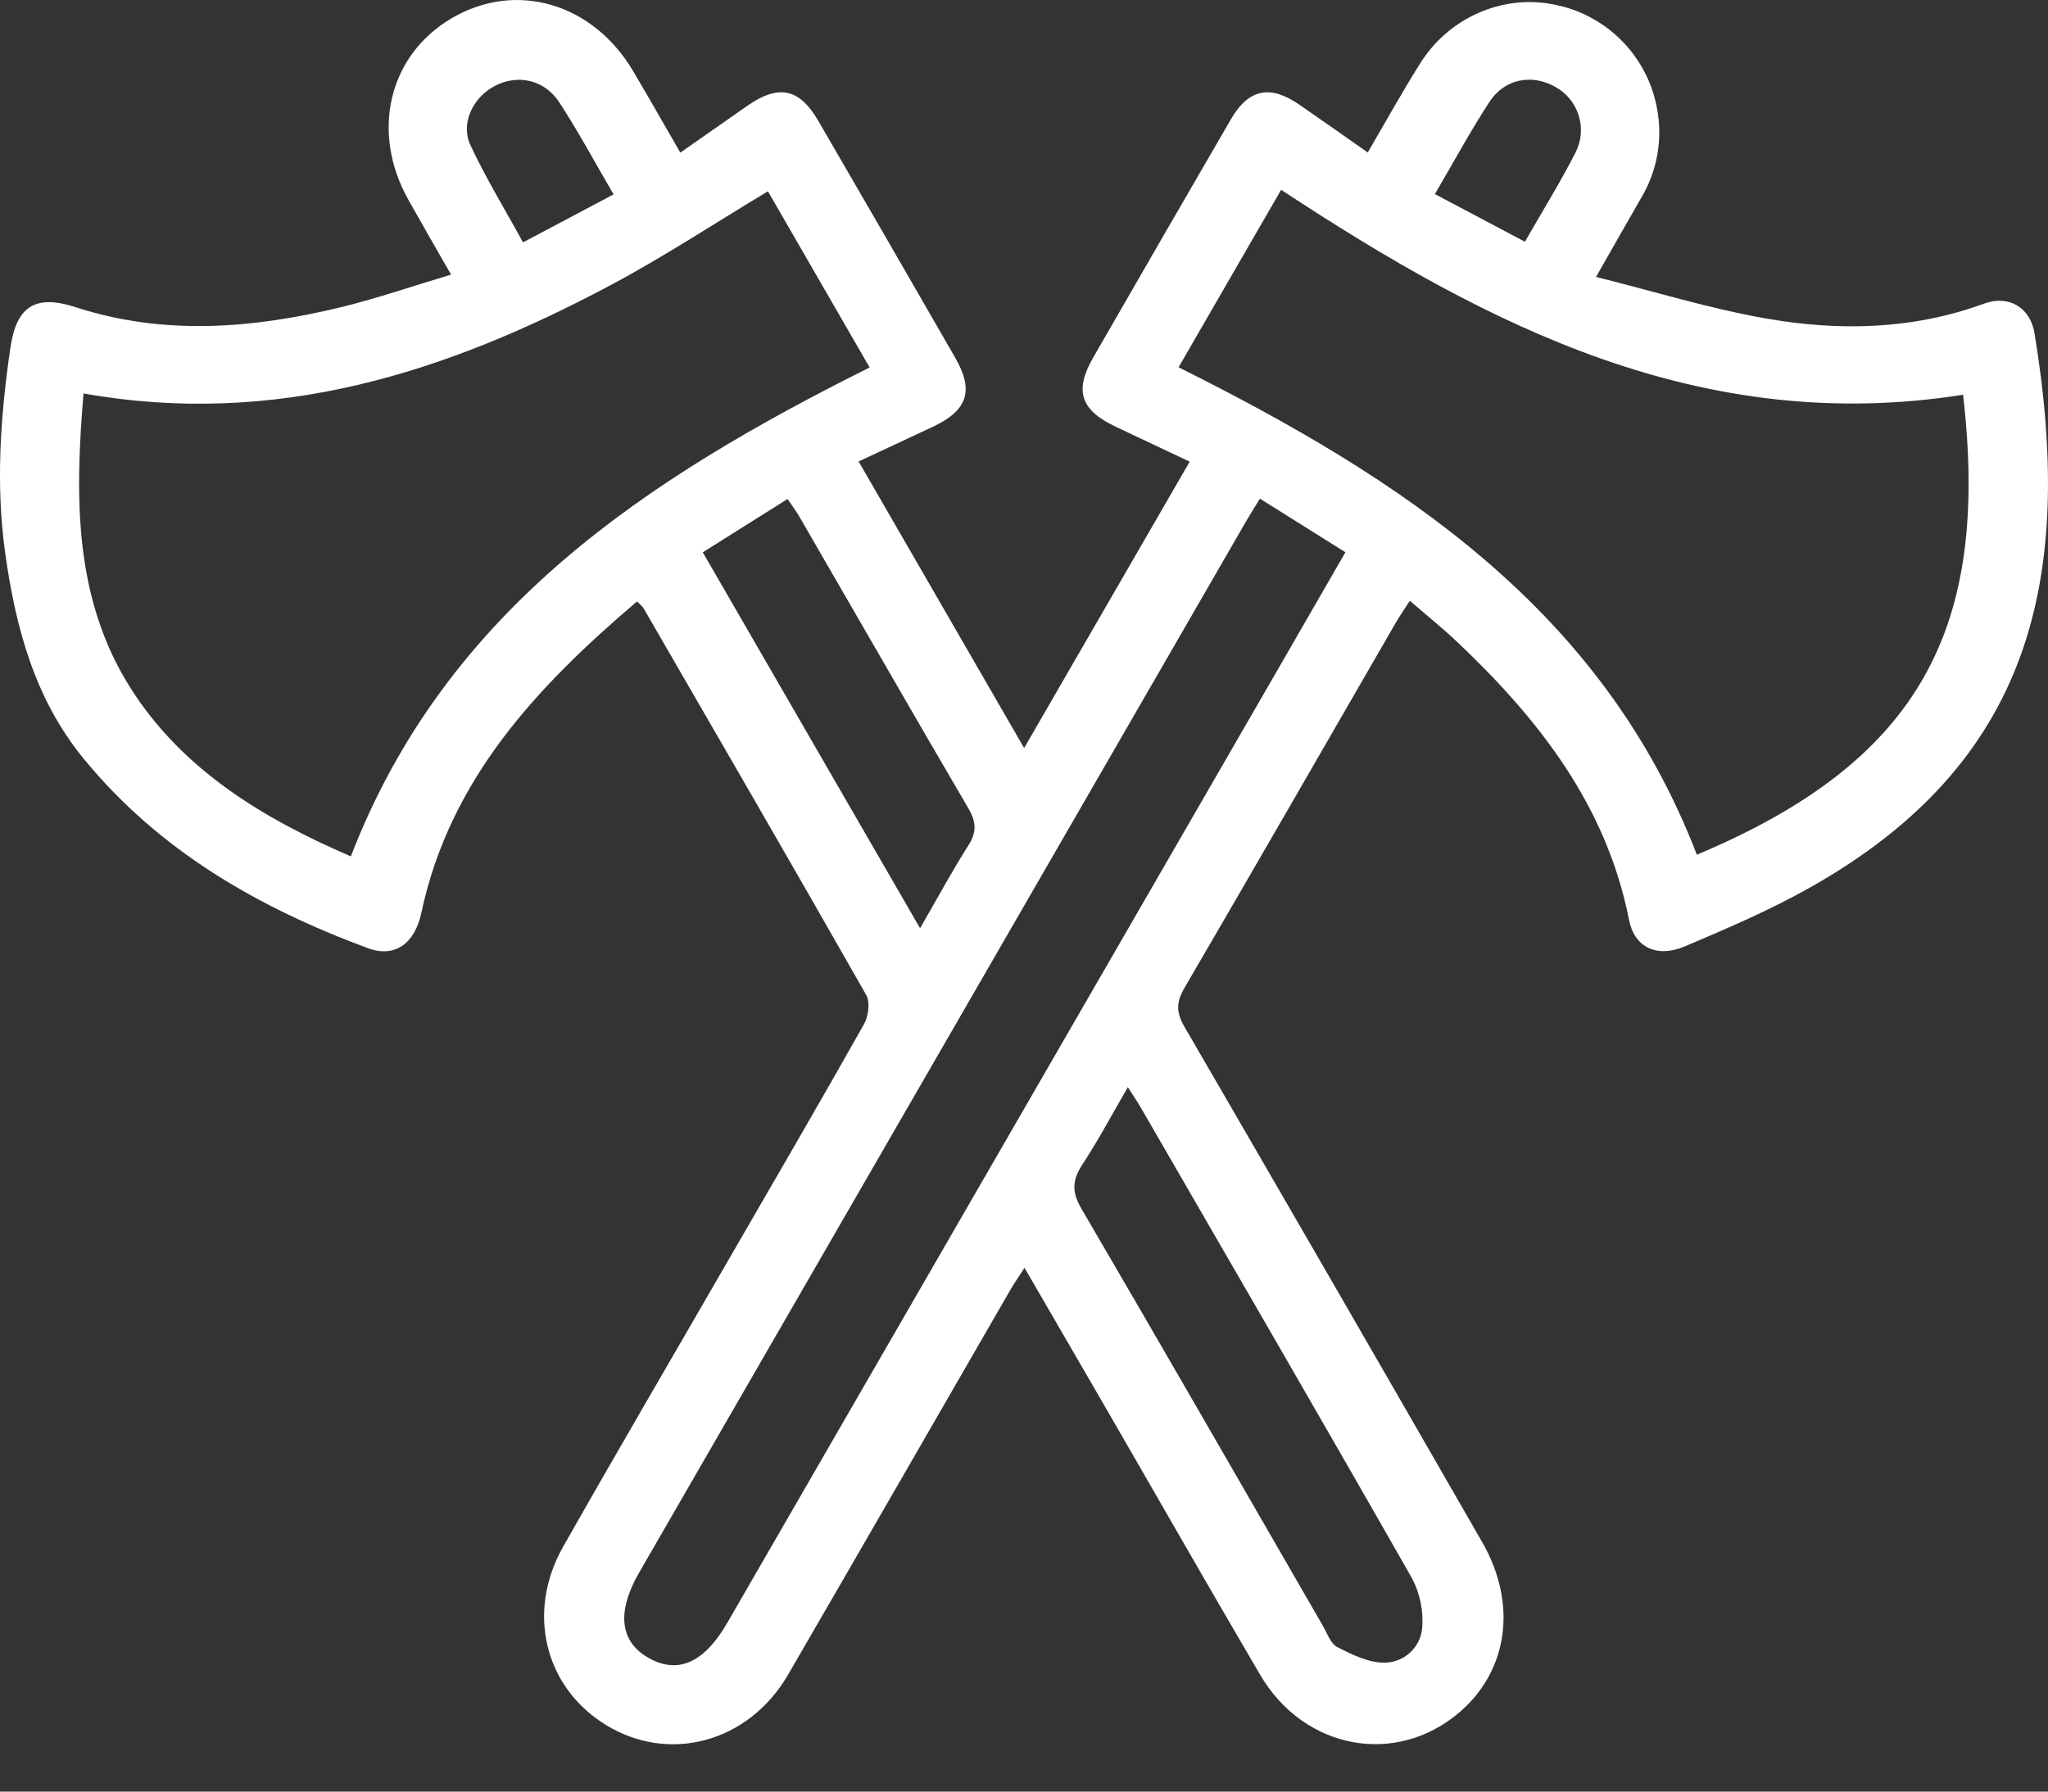 <svg width="32" height="28" viewBox="0 0 32 28" fill="none" xmlns="http://www.w3.org/2000/svg">
<rect x="0" y="0" width="32" height="28" fill="#333333" stroke="none"/>
<path d="M9.953 9.4C8.392 10.73 7.027 12.177 6.583 14.269C6.48 14.747 6.169 14.975 5.747 14.818C4.034 14.184 2.486 13.296 1.307 11.857C0.54 10.92 0.244 9.806 0.081 8.642C-0.069 7.566 0.007 6.494 0.164 5.425C0.26 4.776 0.565 4.6 1.182 4.801C2.562 5.249 3.949 5.135 5.328 4.801C5.893 4.663 6.444 4.472 7.048 4.292C6.802 3.863 6.591 3.498 6.385 3.13C5.785 2.067 6.071 0.863 7.059 0.284C8.062 -0.304 9.263 0.046 9.893 1.112C10.134 1.52 10.369 1.933 10.63 2.385L11.675 1.655C12.165 1.313 12.489 1.378 12.786 1.889C13.502 3.122 14.216 4.356 14.926 5.592C15.223 6.109 15.118 6.414 14.574 6.671C14.202 6.846 13.829 7.019 13.416 7.212L16.002 11.691L18.589 7.215C18.19 7.026 17.812 6.847 17.433 6.669C16.887 6.412 16.782 6.109 17.078 5.594C17.794 4.347 18.514 3.102 19.236 1.859C19.509 1.39 19.846 1.322 20.297 1.632C20.646 1.872 20.993 2.118 21.371 2.383C21.652 1.903 21.909 1.436 22.193 0.986C22.64 0.275 23.473 -0.086 24.261 0.067C24.664 0.14 25.036 0.334 25.327 0.623C25.617 0.912 25.814 1.282 25.889 1.685C25.984 2.17 25.896 2.672 25.642 3.095C25.425 3.471 25.212 3.849 24.938 4.328C25.862 4.559 26.72 4.825 27.597 4.978C28.74 5.178 29.887 5.153 31.002 4.745C31.378 4.607 31.721 4.797 31.789 5.207C32.427 9.089 31.716 11.931 28.292 13.865C27.663 14.22 26.994 14.508 26.327 14.79C25.89 14.976 25.538 14.806 25.454 14.379C25.104 12.599 24.056 11.254 22.783 10.046C22.549 9.824 22.297 9.621 22.029 9.389C21.944 9.521 21.875 9.62 21.813 9.725C20.712 11.631 19.616 13.539 18.507 15.44C18.376 15.664 18.377 15.824 18.507 16.047C20.064 18.728 21.615 21.413 23.16 24.103C23.712 25.063 23.566 26.106 22.806 26.759C21.817 27.609 20.378 27.349 19.69 26.175C18.842 24.73 18.013 23.274 17.173 21.823C16.794 21.167 16.413 20.513 16.008 19.814C15.911 19.964 15.842 20.063 15.782 20.167C14.625 22.17 13.474 24.174 12.311 26.177C11.694 27.234 10.455 27.565 9.468 26.959C8.511 26.372 8.218 25.197 8.8 24.171C9.651 22.67 10.523 21.181 11.385 19.686C12.092 18.463 12.804 17.242 13.497 16.012C13.568 15.887 13.6 15.664 13.534 15.549C12.385 13.528 11.218 11.516 10.054 9.503C10.024 9.465 9.99 9.431 9.953 9.4ZM30.673 6.169C26.599 6.813 23.26 5.104 20.018 2.966C19.485 3.89 18.956 4.804 18.415 5.74C21.891 7.475 25.042 9.526 26.513 13.358C29.982 11.902 31.099 9.842 30.673 6.169ZM1.305 6.149C1.169 7.766 1.153 9.354 2.04 10.754C2.854 12.038 4.12 12.796 5.482 13.384C6.972 9.519 10.119 7.476 13.588 5.743C13.049 4.808 12.521 3.893 11.999 2.99C11.161 3.493 10.366 4.018 9.53 4.462C6.98 5.82 4.314 6.685 1.305 6.149ZM19.686 7.793C19.591 7.947 19.532 8.042 19.475 8.139C16.312 13.619 13.148 19.099 9.986 24.578C9.631 25.195 9.684 25.66 10.14 25.914C10.595 26.168 11.004 25.986 11.364 25.362C13.984 20.825 16.604 16.287 19.224 11.748C19.818 10.721 20.41 9.693 21.022 8.631L19.686 7.793ZM17.624 16.988C17.375 17.418 17.157 17.826 16.905 18.211C16.751 18.451 16.748 18.634 16.896 18.888C18.163 21.055 19.413 23.232 20.668 25.406C20.737 25.525 20.79 25.689 20.896 25.742C21.127 25.86 21.389 25.989 21.637 25.985C21.784 25.983 21.926 25.927 22.034 25.826C22.142 25.726 22.209 25.589 22.222 25.442C22.243 25.174 22.188 24.905 22.063 24.667C20.66 22.204 19.237 19.752 17.818 17.298C17.763 17.205 17.7 17.114 17.623 16.991L17.624 16.988ZM10.981 8.632L14.376 14.507C14.65 14.033 14.875 13.615 15.129 13.215C15.261 13.009 15.257 12.85 15.133 12.637C14.248 11.126 13.378 9.606 12.501 8.093C12.45 8 12.383 7.914 12.305 7.799L10.981 8.632ZM9.587 3.038C9.288 2.524 9.034 2.054 8.743 1.605C8.509 1.242 8.084 1.153 7.722 1.348C7.389 1.526 7.192 1.93 7.35 2.267C7.589 2.781 7.887 3.266 8.172 3.788L9.587 3.038ZM23.827 3.778C24.113 3.279 24.382 2.845 24.614 2.391C24.708 2.212 24.728 2.003 24.669 1.81C24.61 1.616 24.477 1.454 24.3 1.357C23.94 1.152 23.509 1.23 23.275 1.589C22.977 2.045 22.718 2.526 22.42 3.033L23.827 3.778Z" fill="white"/>
</svg>
